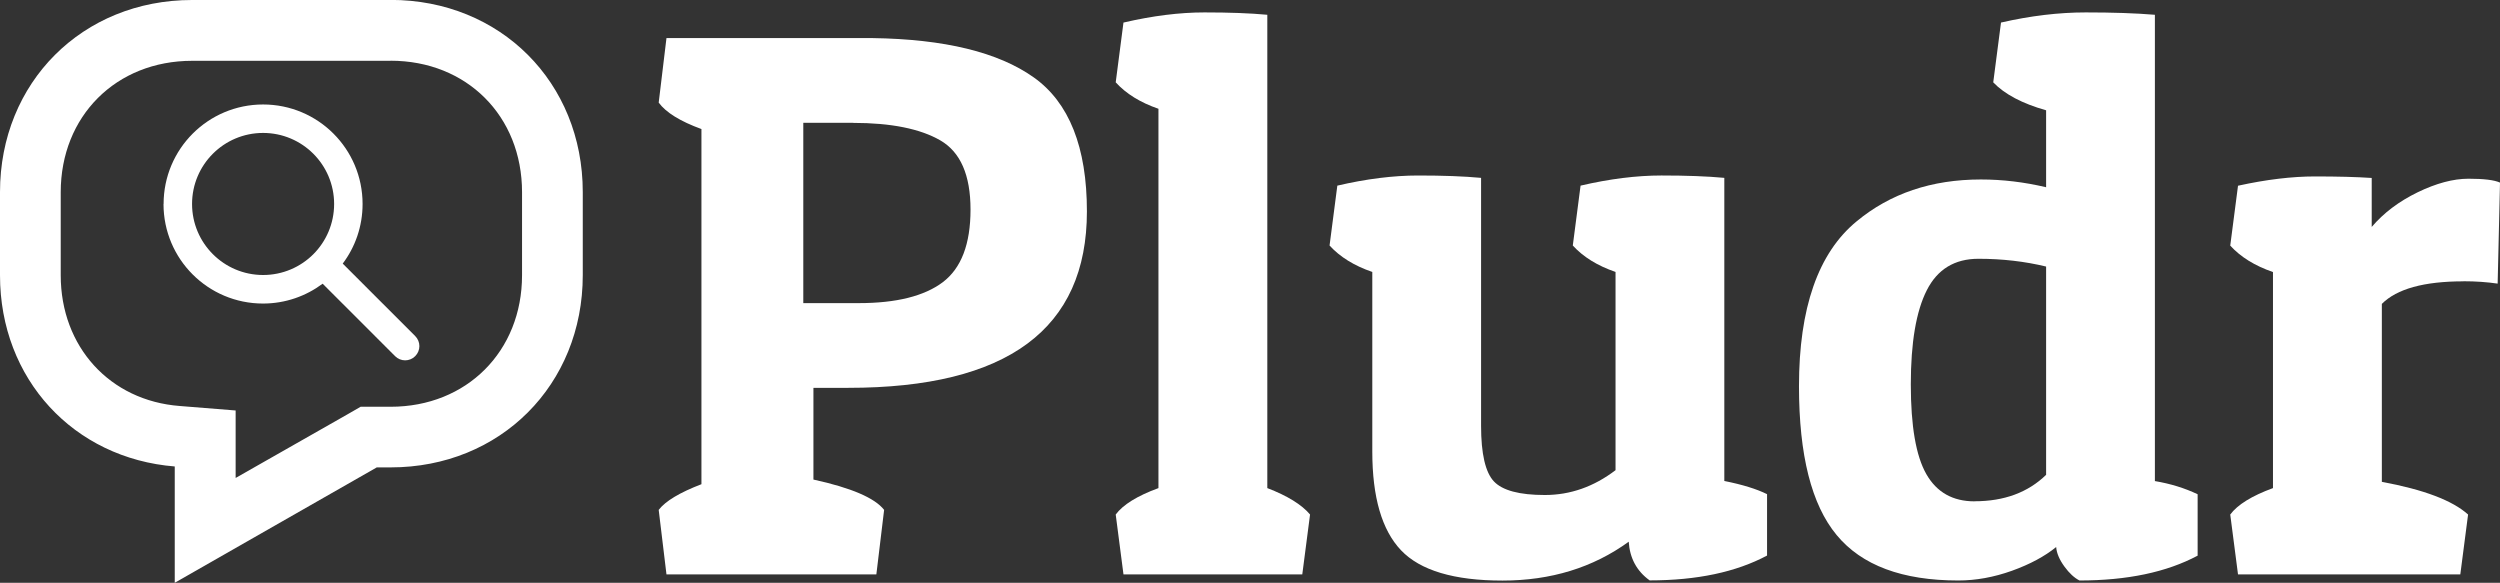 <svg viewBox="0 0 296 69" xmlns="http://www.w3.org/2000/svg"><rect x="0" y="0" width="296" height="69" fill="#333333" stroke="none"/><g fill="#fff"><path d="m100.45 45.92h-4.14v10.86c4.48.98 7.27 2.18 8.37 3.59l-.92 7.64h-24.85l-.92-7.64c.8-1.04 2.48-2.05 5.06-3.04v-42.05c-2.52-.92-4.2-1.96-5.06-3.13l.92-7.64h24.39c8.53.12 14.89 1.67 19.09 4.65s6.3 8.27 6.3 15.87c0 13.93-9.42 20.89-28.25 20.89zm.54-31.38h-5.88v21.35h6.57c4.44 0 7.76-.83 9.95-2.48 2.19-1.66 3.28-4.52 3.28-8.6s-1.19-6.81-3.58-8.19-5.83-2.07-10.34-2.07z"/><path d="m133.03 2.67c3.44-.8 6.63-1.2 9.57-1.2s5.43.09 7.45.28v56.04c2.39.92 4.08 1.96 5.06 3.13l-.92 7.09h-21.17l-.92-7.09c.86-1.16 2.55-2.21 5.06-3.13v-44.91c-2.15-.74-3.83-1.78-5.06-3.13l.92-7.09z"/><path d="m192.84 64.14c-4.23 3.07-9.22 4.6-14.95 4.6s-9.74-1.2-12.01-3.59-3.4-6.29-3.4-11.69v-21.26c-2.15-.74-3.83-1.78-5.06-3.13l.92-7.09c3.43-.8 6.63-1.2 9.57-1.2s5.43.09 7.45.28v29.36c0 3.31.51 5.51 1.52 6.58s3.02 1.61 6.03 1.61 5.8-.98 8.37-2.94v-23.47c-2.15-.74-3.83-1.78-5.06-3.13l.92-7.09c3.44-.8 6.63-1.2 9.57-1.2s5.43.09 7.45.28v35.89c2.15.43 3.83.95 5.06 1.56v7.27c-3.68 1.96-8.31 2.94-13.9 2.94-1.53-1.1-2.36-2.64-2.48-4.6z"/><path d="m236.92 2.67c3.5-.8 6.84-1.2 10.03-1.2s5.92.09 8.19.28v55.21c1.84.31 3.53.83 5.06 1.56v7.27c-3.68 1.96-8.34 2.94-13.99 2.94-.61-.31-1.21-.86-1.79-1.66s-.91-1.56-.97-2.3c-1.35 1.1-3.1 2.04-5.24 2.81-2.15.77-4.27 1.15-6.35 1.15-6.63 0-11.43-1.79-14.4-5.38-2.98-3.59-4.46-9.46-4.46-17.62 0-9.26 2.27-15.77 6.81-19.51 3.99-3.31 8.89-4.97 14.72-4.97 2.58 0 5.15.31 7.73.92v-9.11c-2.82-.8-4.91-1.9-6.26-3.31l.92-7.09zm-3.13 56.68c3.5 0 6.32-1.04 8.47-3.13v-24.66c-2.52-.61-5.19-.92-8.01-.92s-4.86 1.24-6.12 3.73c-1.26 2.48-1.89 6.2-1.89 11.14s.61 8.48 1.84 10.63 3.13 3.22 5.71 3.22z"/><path d="m291.67 33.31c-4.66 0-7.88.89-9.66 2.67v21.07c4.97.92 8.37 2.21 10.21 3.87l-.92 7.09h-26.32l-.92-7.09c.86-1.16 2.55-2.21 5.06-3.13v-25.58c-2.15-.74-3.83-1.78-5.06-3.13l.92-7.09c3.37-.74 6.41-1.1 9.11-1.1s4.94.06 6.72.18v5.8c1.41-1.66 3.22-3.02 5.43-4.1 2.21-1.07 4.22-1.61 6.03-1.61s3.05.15 3.73.46l-.28 11.96c-1.23-.18-2.58-.28-4.05-.28z"/><path d="m46.25 7.19c9.01 0 15.56 6.55 15.56 15.56v9.84c0 9.01-6.56 15.57-15.56 15.57h-3.55l-1.65.95-13.15 7.48v-7.99l-6.61-.53c-8.29-.63-14.1-7.02-14.1-15.47v-9.84c0-9.01 6.55-15.56 15.56-15.56h23.5m-0-7.2h-23.5c-12.99 0-22.75 9.76-22.75 22.75v9.84c0 12.3 8.73 21.68 20.69 22.64v13.77l23.92-13.66h1.64c12.99 0 22.75-9.77 22.75-22.76v-9.84c0-12.99-9.76-22.75-22.75-22.75z"/><path d="m31.15 15.74c-4.65 0-8.41 3.77-8.41 8.41s3.77 8.41 8.41 8.41c2.32 0 4.43-.94 5.95-2.46s2.46-3.63 2.46-5.95c0-4.65-3.77-8.41-8.41-8.41zm-11.78 8.41c0-6.51 5.27-11.78 11.78-11.78s11.78 5.27 11.78 11.78c0 2.65-.87 5.09-2.35 7.06l8.58 8.58c.66.66.66 1.72 0 2.38s-1.72.66-2.38 0l-8.58-8.58c-1.97 1.47-4.41 2.35-7.06 2.35-6.51 0-11.78-5.27-11.78-11.78z" fill-rule="evenodd"/></g></svg>